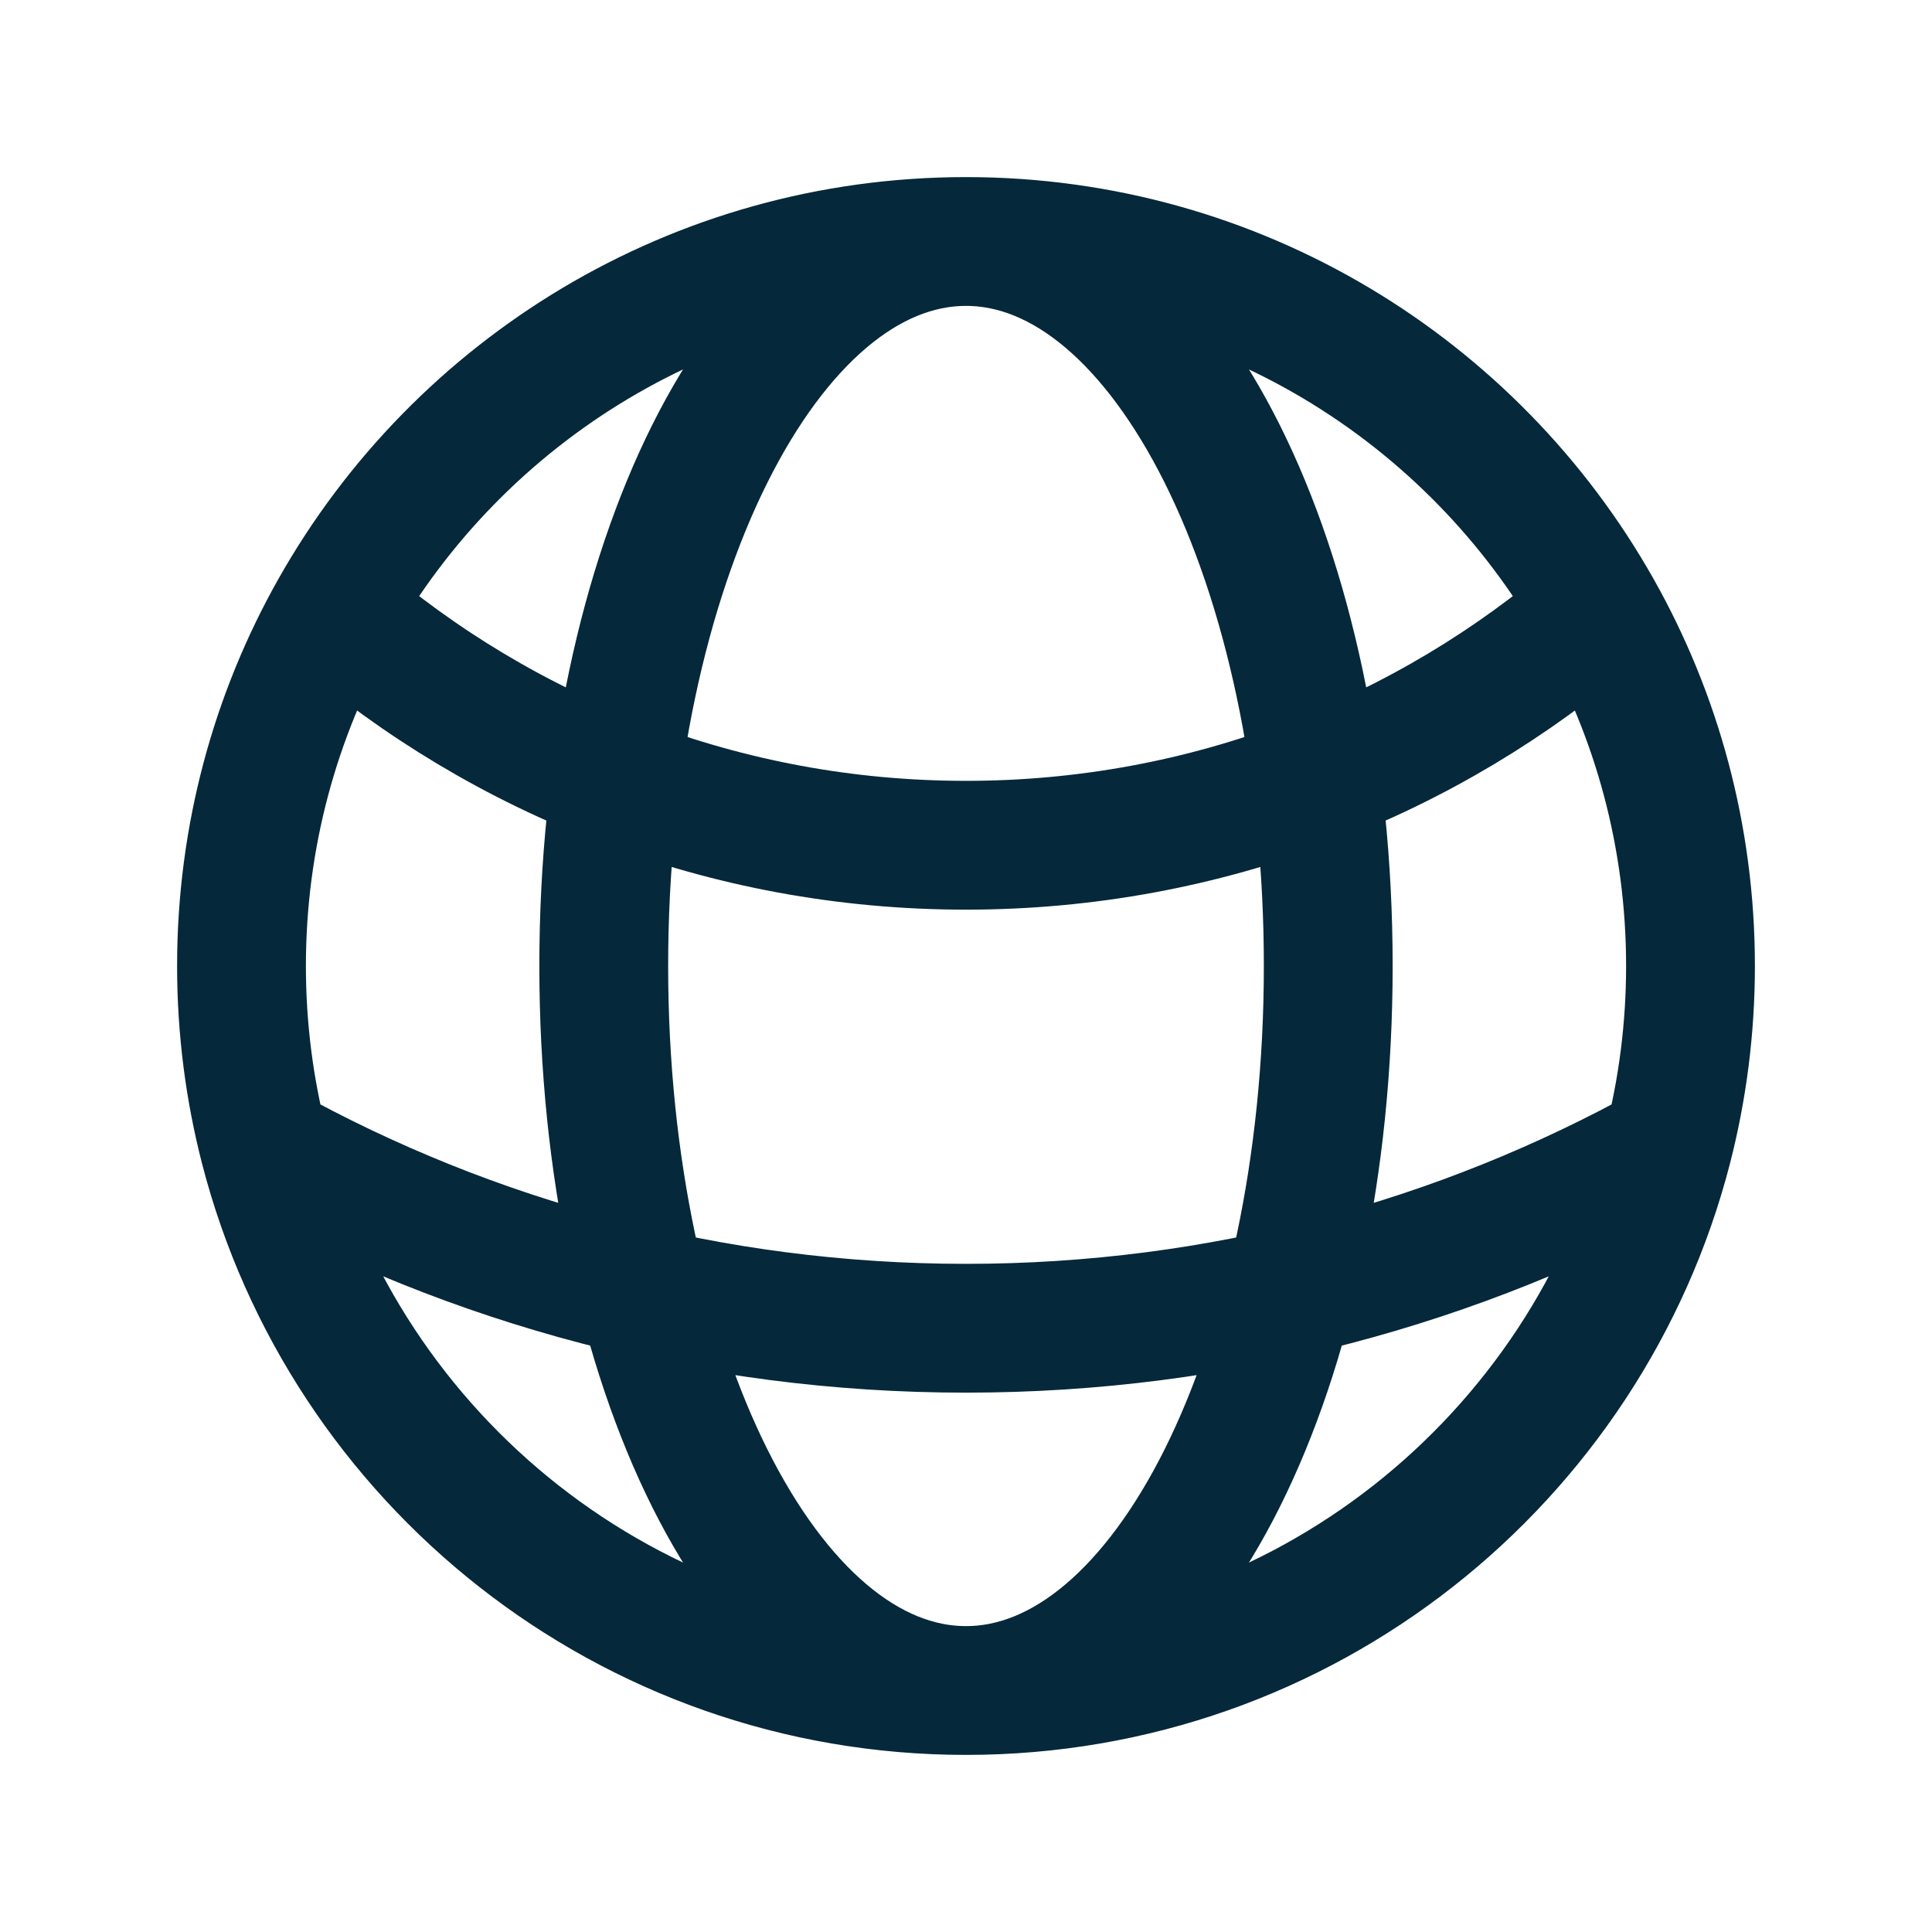 <svg width="24" height="24" viewBox="0 0 24 24" fill="none" xmlns="http://www.w3.org/2000/svg">
<path d="M12 21C16.193 21 19.716 18.133 20.716 14.253M12 21C7.807 21 4.284 18.133 3.284 14.253M12 21C14.485 21 16.5 16.971 16.5 12C16.5 7.029 14.485 3 12 3M12 21C9.515 21 7.5 16.971 7.5 12C7.5 7.029 9.515 3 12 3M12 3C15.365 3 18.299 4.847 19.843 7.582M12 3C8.635 3 5.701 4.847 4.157 7.582M19.843 7.582C17.74 9.4 14.998 10.5 12 10.5C9.002 10.5 6.26 9.4 4.157 7.582M19.843 7.582C20.58 8.887 21 10.395 21 12C21 12.778 20.901 13.533 20.716 14.253M20.716 14.253C18.133 15.685 15.162 16.5 12 16.5C8.838 16.5 5.867 15.685 3.284 14.253M3.284 14.253C3.099 13.533 3 12.778 3 12C3 10.395 3.42 8.887 4.157 7.582" stroke="#05283A" stroke-width="1.6" stroke-linecap="round" stroke-linejoin="round"/>
</svg>
